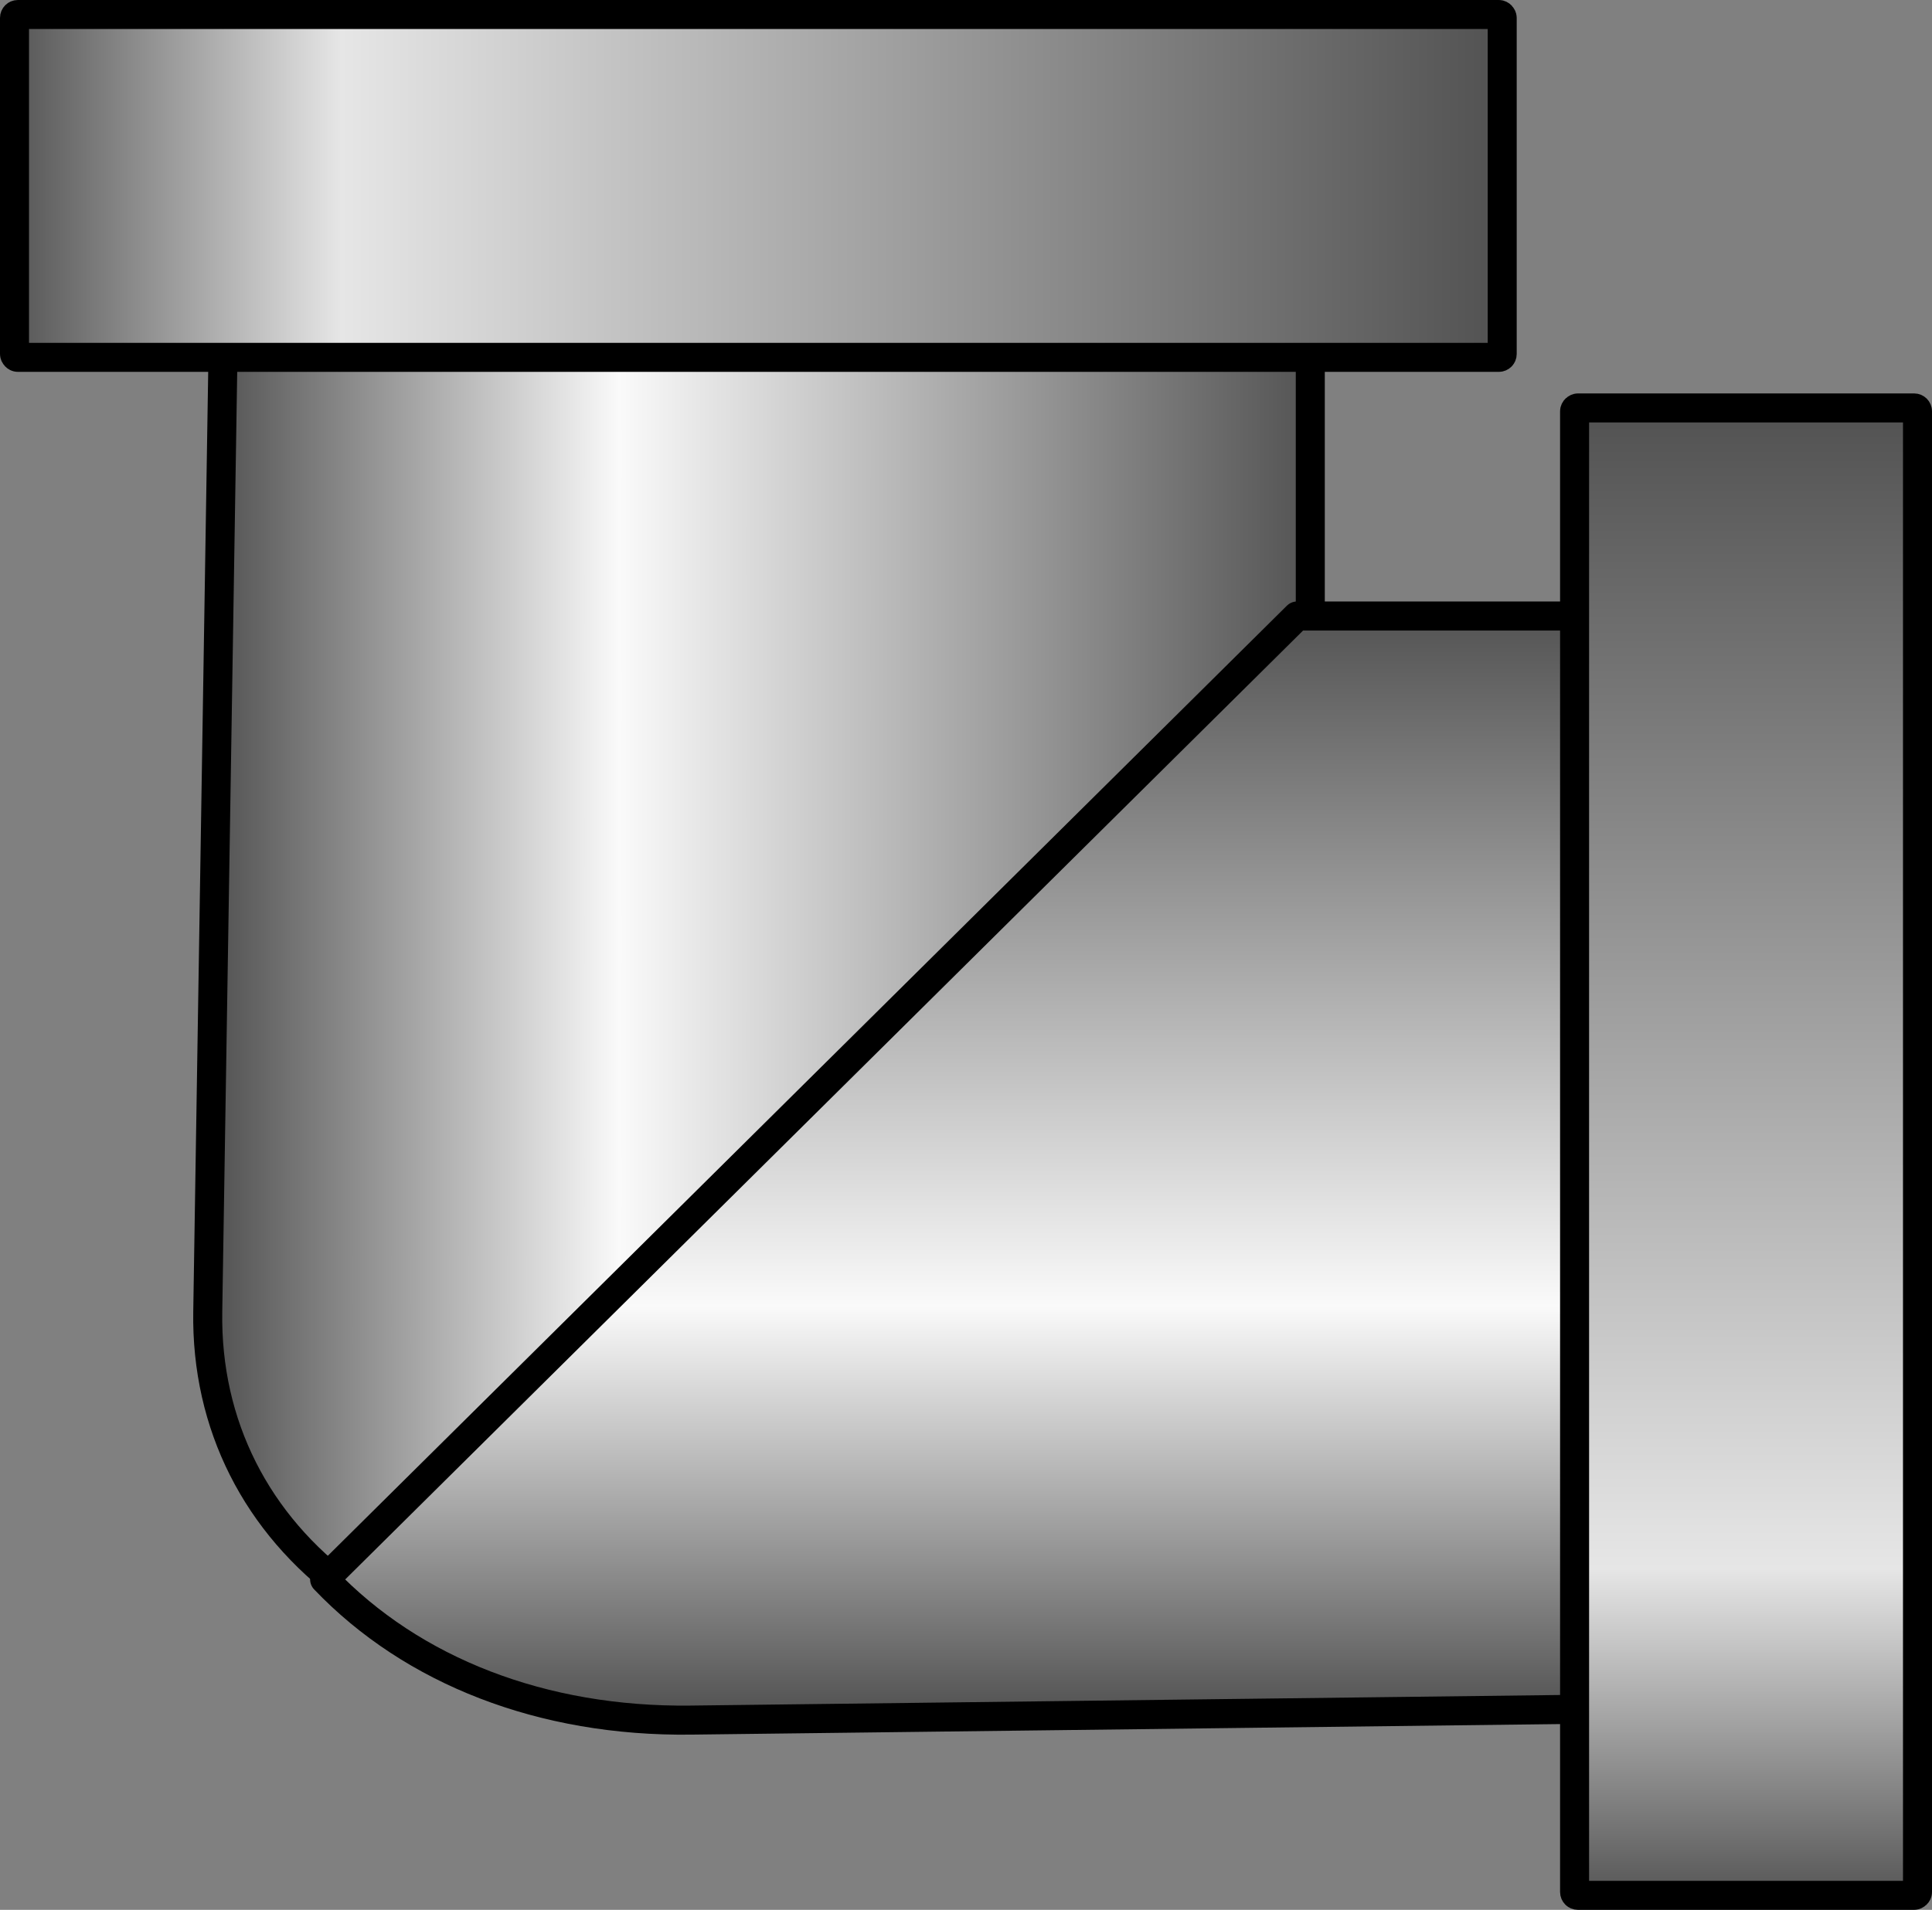 <?xml version="1.0" encoding="UTF-8" standalone="no"?>
<!-- Created with Inkscape (http://www.inkscape.org/) -->

<svg
   xmlns:dc="http://purl.org/dc/elements/1.1/"
   xmlns:cc="http://creativecommons.org/ns#"
   xmlns:rdf="http://www.w3.org/1999/02/22-rdf-syntax-ns#"
   xmlns:svg="http://www.w3.org/2000/svg"
   xmlns="http://www.w3.org/2000/svg"
   xmlns:xlink="http://www.w3.org/1999/xlink"
   xmlns:sodipodi="http://sodipodi.sourceforge.net/DTD/sodipodi-0.dtd"
   xmlns:inkscape="http://www.inkscape.org/namespaces/inkscape"
   width="25.973mm"
   height="25.68mm"
   viewBox="0 0 25.973 25.68"
   version="1.1"
   id="svg8"
   inkscape:version="0.92.3 (2405546, 2018-03-11)"
   sodipodi:docname="Elbow_short_up_right.svg">
  <rect x="0" y="0" width="25.973" height="25.68" fill="#808080" stroke="none"/>
  <defs
     id="defs2">
    <linearGradient
       id="linearGradient6016">
      <stop
         style="stop-color:#505050;stop-opacity:1;"
         offset="0"
         id="stop6018" />
      <stop
         id="stop6024"
         offset="0.775"
         style="stop-color:#e6e6e6;stop-opacity:1;" />
      <stop
         style="stop-color:#505050;stop-opacity:1;"
         offset="1"
         id="stop6020" />
    </linearGradient>
    <linearGradient
       id="linearGradient9984">
      <stop
         id="stop9986"
         offset="0"
         style="stop-color:#818181;stop-opacity:1;" />
      <stop
         style="stop-color:#ffffff;stop-opacity:1;"
         offset="0.5"
         id="stop9990" />
      <stop
         style="stop-color:#818181;stop-opacity:1;"
         offset="1"
         id="stop9988" />
    </linearGradient>
    <linearGradient
       id="linearGradient2794">
      <stop
         style="stop-color:#545454;stop-opacity:1"
         offset="0"
         id="stop2796" />
      <stop
         style="stop-color:#545454;stop-opacity:1"
         offset="0.946"
         id="stop2804" />
      <stop
         style="stop-color:#c5c5c5;stop-opacity:0"
         offset="1"
         id="stop2798" />
    </linearGradient>
    <linearGradient
       id="linearGradient2760-2">
      <stop
         style="stop-color:#00ff00;stop-opacity:1"
         offset="0"
         id="stop2762-3" />
      <stop
         style="stop-color:#00a200;stop-opacity:1"
         offset="0.612"
         id="stop2768-0" />
      <stop
         style="stop-color:#66ff66;stop-opacity:1"
         offset="1"
         id="stop2764-1" />
    </linearGradient>
    <linearGradient
       id="linearGradient2816-2">
      <stop
         style="stop-color:#00b000;stop-opacity:1"
         offset="0"
         id="stop2818-2" />
      <stop
         style="stop-color:#ffffff;stop-opacity:1"
         offset="1"
         id="stop2820-3" />
    </linearGradient>
    <radialGradient
       gradientTransform="matrix(0.265,0,0,0.265,-200.82,-238.5)"
       cx="62.984"
       cy="65.016"
       r="54.18"
       fx="62.984"
       fy="65.016"
       id="radialGradient2812-9-5-1"
       xlink:href="#linearGradient2794"
       gradientUnits="userSpaceOnUse" />
    <linearGradient
       id="linearGradient2760">
      <stop
         style="stop-color:red;stop-opacity:1"
         offset="0"
         id="stop2762" />
      <stop
         style="stop-color:#a20000;stop-opacity:1"
         offset="0.612"
         id="stop2768" />
      <stop
         style="stop-color:#f66;stop-opacity:1"
         offset="1"
         id="stop2764" />
    </linearGradient>
    <linearGradient
       id="linearGradient2816">
      <stop
         style="stop-color:#a20000;stop-opacity:1"
         offset="0"
         id="stop2818" />
      <stop
         style="stop-color:white;stop-opacity:1"
         offset="1"
         id="stop2820" />
    </linearGradient>
    <radialGradient
       gradientTransform="matrix(0.265,0,0,0.265,-241.325,-197.245)"
       cx="62.984"
       cy="65.016"
       r="54.18"
       fx="62.984"
       fy="65.016"
       id="radialGradient2812-8-4-1-0-9"
       xlink:href="#linearGradient2794"
       gradientUnits="userSpaceOnUse" />
    <linearGradient
       gradientTransform="matrix(0.265,0,0,0.265,-242.392,-198.312)"
       x1="6.929"
       y1="121.071"
       x2="6.929"
       y2="8.961"
       id="linearGradient2766-6-5-6-2-3"
       xlink:href="#linearGradient2760-2"
       gradientUnits="userSpaceOnUse" />
    <linearGradient
       gradientTransform="matrix(0.265,0,0,0.265,-242.575,-197.783)"
       x1="31.5"
       y1="63"
       x2="31.5"
       y2="12"
       id="linearGradient2822-7-8-8-1-2"
       xlink:href="#linearGradient2816-2"
       gradientUnits="userSpaceOnUse" />
    <linearGradient
       gradientUnits="userSpaceOnUse"
       y2="126.279"
       x2="1832.815"
       y1="126.279"
       x1="1792.057"
       gradientTransform="matrix(0.011,0,0,0.585,81.698,-241.203)"
       id="linearGradient22577">
      <stop
         style="stop-color:#000000;stop-opacity:1"
         offset="0"
         id="stop22573" />
      <stop
         id="stop4305"
         offset="0.165"
         style="stop-color:#ff0000;stop-opacity:1" />
      <stop
         style="stop-color:#ffffff;stop-opacity:1"
         offset="0.555"
         id="stop4307" />
      <stop
         id="stop4309"
         offset="0.822"
         style="stop-color:#ffd5d5;stop-opacity:1" />
      <stop
         style="stop-color:#f9f9f9;stop-opacity:1"
         offset="1"
         id="stop22575" />
    </linearGradient>
    <radialGradient
       gradientTransform="matrix(0.265,0,0,0.265,-241.325,-197.245)"
       cx="62.984"
       cy="65.016"
       r="54.18"
       fx="62.984"
       fy="65.016"
       id="radialGradient2812-8-4-1-0"
       xlink:href="#linearGradient2794"
       gradientUnits="userSpaceOnUse" />
    <linearGradient
       gradientTransform="matrix(0.265,0,0,0.265,-242.392,-198.312)"
       x1="6.929"
       y1="121.071"
       x2="6.929"
       y2="8.961"
       id="linearGradient2766-6-5-6-2"
       xlink:href="#linearGradient2760-2"
       gradientUnits="userSpaceOnUse" />
    <linearGradient
       gradientTransform="matrix(0.265,0,0,0.265,-242.575,-197.783)"
       x1="31.5"
       y1="63"
       x2="31.5"
       y2="12"
       id="linearGradient2822-7-8-8-1"
       xlink:href="#linearGradient2816-2"
       gradientUnits="userSpaceOnUse" />
    <radialGradient
       gradientTransform="matrix(0.265,0,0,0.265,-200.82,-238.5)"
       cx="62.984"
       cy="65.016"
       r="54.18"
       fx="62.984"
       fy="65.016"
       id="radialGradient2812-9-5"
       xlink:href="#linearGradient2794"
       gradientUnits="userSpaceOnUse" />
    <linearGradient
       gradientTransform="matrix(0.265,0,0,0.265,-201.887,-239.567)"
       x1="6.929"
       y1="121.071"
       x2="6.929"
       y2="8.961"
       id="linearGradient2766-0-9"
       xlink:href="#linearGradient2760"
       gradientUnits="userSpaceOnUse" />
    <linearGradient
       gradientTransform="matrix(0.265,0,0,0.265,-202.07,-239.038)"
       x1="31.5"
       y1="63"
       x2="31.5"
       y2="12"
       id="linearGradient2822-0-5"
       xlink:href="#linearGradient2816"
       gradientUnits="userSpaceOnUse" />
    <radialGradient
       gradientTransform="matrix(0.265,0,0,0.265,-241.325,-197.245)"
       cx="62.984"
       cy="65.016"
       r="54.18"
       fx="62.984"
       fy="65.016"
       id="radialGradient2812-8-4-9"
       xlink:href="#linearGradient2794"
       gradientUnits="userSpaceOnUse" />
    <linearGradient
       gradientTransform="matrix(0.265,0,0,0.265,-242.392,-198.312)"
       x1="6.929"
       y1="121.071"
       x2="6.929"
       y2="8.961"
       id="linearGradient2766-6-5-4"
       xlink:href="#linearGradient2760-2"
       gradientUnits="userSpaceOnUse" />
    <linearGradient
       gradientTransform="matrix(0.265,0,0,0.265,-242.575,-197.783)"
       x1="31.5"
       y1="63"
       x2="31.5"
       y2="12"
       id="linearGradient2822-7-8-1"
       xlink:href="#linearGradient2816-2"
       gradientUnits="userSpaceOnUse" />
    <radialGradient
       gradientTransform="matrix(0.265,0,0,0.265,-200.82,-238.5)"
       cx="62.984"
       cy="65.016"
       r="54.18"
       fx="62.984"
       fy="65.016"
       id="radialGradient2812-2"
       xlink:href="#linearGradient2794"
       gradientUnits="userSpaceOnUse" />
    <linearGradient
       gradientTransform="matrix(0.265,0,0,0.265,-201.887,-239.567)"
       x1="6.929"
       y1="121.071"
       x2="6.929"
       y2="8.961"
       id="linearGradient2766-3"
       xlink:href="#linearGradient2760"
       gradientUnits="userSpaceOnUse" />
    <linearGradient
       gradientTransform="matrix(0.265,0,0,0.265,-202.07,-239.038)"
       x1="31.5"
       y1="63"
       x2="31.5"
       y2="12"
       id="linearGradient2822-6"
       xlink:href="#linearGradient2816"
       gradientUnits="userSpaceOnUse" />
    <radialGradient
       gradientTransform="matrix(0.265,0,0,0.265,-241.325,-197.245)"
       cx="62.984"
       cy="65.016"
       r="54.18"
       fx="62.984"
       fy="65.016"
       id="radialGradient2812-8-41-9"
       xlink:href="#linearGradient2794"
       gradientUnits="userSpaceOnUse" />
    <radialGradient
       gradientTransform="matrix(0.265,0,0,0.265,-241.325,-197.245)"
       cx="62.984"
       cy="65.016"
       r="54.18"
       fx="62.984"
       fy="65.016"
       id="radialGradient2812-8-4"
       xlink:href="#linearGradient2794"
       gradientUnits="userSpaceOnUse" />
    <linearGradient
       gradientTransform="matrix(0.265,0,0,0.265,-242.392,-198.312)"
       x1="6.929"
       y1="121.071"
       x2="6.929"
       y2="8.961"
       id="linearGradient2766-6-5"
       xlink:href="#linearGradient2760-2"
       gradientUnits="userSpaceOnUse" />
    <linearGradient
       gradientTransform="matrix(0.265,0,0,0.265,-242.575,-197.783)"
       x1="31.5"
       y1="63"
       x2="31.5"
       y2="12"
       id="linearGradient2822-7-8"
       xlink:href="#linearGradient2816-2"
       gradientUnits="userSpaceOnUse" />
    <radialGradient
       gradientTransform="matrix(0.265,0,0,0.265,-200.82,-238.5)"
       cx="62.984"
       cy="65.016"
       r="54.18"
       fx="62.984"
       fy="65.016"
       id="radialGradient2812"
       xlink:href="#linearGradient2794"
       gradientUnits="userSpaceOnUse" />
    <linearGradient
       gradientTransform="matrix(0.265,0,0,0.265,-201.887,-239.567)"
       x1="6.929"
       y1="121.071"
       x2="6.929"
       y2="8.961"
       id="linearGradient2766"
       xlink:href="#linearGradient2760"
       gradientUnits="userSpaceOnUse" />
    <linearGradient
       gradientTransform="matrix(0.265,0,0,0.265,-202.07,-239.038)"
       x1="31.5"
       y1="63"
       x2="31.5"
       y2="12"
       id="linearGradient2822"
       xlink:href="#linearGradient2816"
       gradientUnits="userSpaceOnUse" />
    <radialGradient
       gradientTransform="matrix(0.265,0,0,0.265,-241.325,-197.245)"
       cx="62.984"
       cy="65.016"
       r="54.18"
       fx="62.984"
       fy="65.016"
       id="radialGradient2812-8-41"
       xlink:href="#linearGradient2794"
       gradientUnits="userSpaceOnUse" />
    <pattern
       y="0"
       x="0"
       height="6"
       width="6"
       patternUnits="userSpaceOnUse"
       id="EMFhbasepattern" />
    <radialGradient
       gradientTransform="matrix(0.265,0,0,0.265,-241.325,-197.245)"
       cx="62.984"
       cy="65.016"
       r="54.18"
       fx="62.984"
       fy="65.016"
       id="radialGradient2812-8-4-1"
       xlink:href="#linearGradient2794"
       gradientUnits="userSpaceOnUse" />
    <linearGradient
       gradientTransform="matrix(0.265,0,0,0.265,-242.392,-198.312)"
       x1="6.929"
       y1="121.071"
       x2="6.929"
       y2="8.961"
       id="linearGradient2766-6-5-6"
       xlink:href="#linearGradient2760-2"
       gradientUnits="userSpaceOnUse" />
    <linearGradient
       gradientTransform="matrix(0.265,0,0,0.265,-242.575,-197.783)"
       x1="31.5"
       y1="63"
       x2="31.5"
       y2="12"
       id="linearGradient2822-7-8-8"
       xlink:href="#linearGradient2816-2"
       gradientUnits="userSpaceOnUse" />
    <radialGradient
       gradientTransform="matrix(0.265,0,0,0.265,-200.82,-238.5)"
       cx="62.984"
       cy="65.016"
       r="54.18"
       fx="62.984"
       fy="65.016"
       id="radialGradient2812-9"
       xlink:href="#linearGradient2794"
       gradientUnits="userSpaceOnUse" />
    <linearGradient
       gradientTransform="matrix(0.265,0,0,0.265,-201.887,-239.567)"
       x1="6.929"
       y1="121.071"
       x2="6.929"
       y2="8.961"
       id="linearGradient2766-0"
       xlink:href="#linearGradient2760"
       gradientUnits="userSpaceOnUse" />
    <linearGradient
       gradientTransform="matrix(0.265,0,0,0.265,-202.07,-239.038)"
       x1="31.5"
       y1="63"
       x2="31.5"
       y2="12"
       id="linearGradient2822-0"
       xlink:href="#linearGradient2816"
       gradientUnits="userSpaceOnUse" />
    <pattern
       y="0"
       x="0"
       height="6"
       width="6"
       patternUnits="userSpaceOnUse"
       id="EMFhbasepattern-9" />
    <linearGradient
       inkscape:collect="always"
       xlink:href="#linearGradient37214"
       id="linearGradient9457"
       gradientUnits="userSpaceOnUse"
       gradientTransform="matrix(0,-1,-0.599,0,-38.258,347.368)"
       x1="143.615"
       y1="116.983"
       x2="158.615"
       y2="116.983" />
    <linearGradient
       id="linearGradient37214">
      <stop
         id="stop37216"
         offset="0"
         style="stop-color:#505050;stop-opacity:1;" />
      <stop
         style="stop-color:#fafafa;stop-opacity:1;"
         offset="0.368"
         id="stop37218" />
      <stop
         id="stop37220"
         offset="1"
         style="stop-color:#505050;stop-opacity:1;" />
    </linearGradient>
    <linearGradient
       inkscape:collect="always"
       xlink:href="#linearGradient37214"
       id="linearGradient9459"
       gradientUnits="userSpaceOnUse"
       gradientTransform="matrix(-3.78,0,0,-2.964,170.578,1070.079)"
       x1="143.615"
       y1="116.983"
       x2="158.615"
       y2="116.983" />
    <linearGradient
       inkscape:collect="always"
       xlink:href="#linearGradient6016"
       id="linearGradient9461"
       gradientUnits="userSpaceOnUse"
       gradientTransform="translate(-257.379,83.834)"
       x1="140.92"
       y1="99.255"
       x2="161.31"
       y2="99.255" />
    <linearGradient
       inkscape:collect="always"
       xlink:href="#linearGradient6016"
       id="linearGradient9463"
       gradientUnits="userSpaceOnUse"
       gradientTransform="translate(45.254,19.994)"
       x1="140.92"
       y1="99.255"
       x2="161.31"
       y2="99.255" />
  </defs>
  <sodipodi:namedview
     id="base"
     pagecolor="#ffffff"
     bordercolor="#666666"
     borderopacity="1.0"
     inkscape:pageopacity="0.0"
     inkscape:pageshadow="2"
     inkscape:zoom="0.7"
     inkscape:cx="-4.9281024"
     inkscape:cy="-93.886252"
     inkscape:document-units="mm"
     inkscape:current-layer="layer1"
     showgrid="false"
     fit-margin-top="0"
     fit-margin-left="0"
     fit-margin-right="0"
     fit-margin-bottom="0"
     inkscape:window-width="944"
     inkscape:window-height="832"
     inkscape:window-x="749"
     inkscape:window-y="299"
     inkscape:window-maximized="0" />
  <g
     inkscape:label="Layer 1"
     inkscape:groupmode="layer"
     id="layer1"
     transform="translate(-351.397,-256.359)">
    <g
       style="opacity:1"
       id="g9500"
       transform="rotate(90,89.926,468.034)">
      <path
         id="rect2589-6-0-2-1-4"
         d="m -117.439,188.948 c -0.1,0 -0.181,0.104 -0.181,0.235 v 14.14 c 0,0.13 0.081,0.234 0.181,0.235 l 13.329,0.212 c 1.518,0.024 2.854,-0.655 3.755,-1.889 l -9.977,-12.933 z"
         style="opacity:1;vector-effect:none;fill:url(#linearGradient9457);fill-opacity:1;fill-rule:evenodd;stroke:#000000;stroke-width:0.39;stroke-linecap:butt;stroke-linejoin:round;stroke-miterlimit:4;stroke-dasharray:none;stroke-dashoffset:0;stroke-opacity:1;marker:none;marker-start:none;marker-mid:none;marker-end:none;paint-order:markers stroke fill"
         inkscape:connector-curvature="0" />
      <path
         id="rect2589-6-0-2-1-0-7"
         transform="scale(0.265)"
         d="m -428.174,692.119 v 21.561 l 48.881,49.334 c 4.663,-4.454 7.232,-11.06 7.141,-18.568 l -0.637,-52.326 z"
         style="opacity:1;vector-effect:none;fill:url(#linearGradient9459);fill-opacity:1;fill-rule:evenodd;stroke:#000000;stroke-width:1.474;stroke-linecap:butt;stroke-linejoin:round;stroke-miterlimit:4;stroke-dasharray:none;stroke-dashoffset:0;stroke-opacity:1;marker:none;marker-start:none;marker-mid:none;marker-end:none;paint-order:markers stroke fill"
         inkscape:connector-curvature="0" />
      <rect
         style="opacity:1;vector-effect:none;fill:url(#linearGradient9461);fill-opacity:1;fill-rule:evenodd;stroke:#000000;stroke-width:0.39;stroke-linecap:butt;stroke-linejoin:round;stroke-miterlimit:4;stroke-dasharray:none;stroke-dashoffset:0;stroke-opacity:1;marker:none;marker-start:none;marker-mid:none;marker-end:none;paint-order:markers stroke fill"
         id="rect2589-4-01-6-2"
         width="20"
         height="4.61"
         x="-116.264"
         y="180.785"
         ry="0.045" />
      <rect
         transform="rotate(90)"
         style="opacity:1;vector-effect:none;fill:url(#linearGradient9463);fill-opacity:1;fill-rule:evenodd;stroke:#000000;stroke-width:0.39;stroke-linecap:butt;stroke-linejoin:round;stroke-miterlimit:4;stroke-dasharray:none;stroke-dashoffset:0;stroke-opacity:1;marker:none;marker-start:none;marker-mid:none;marker-end:none;paint-order:markers stroke fill"
         id="rect2589-4-01-6-4-3"
         width="20"
         height="4.61"
         x="186.368"
         y="116.944"
         ry="0.045" />
    </g>
  </g>
</svg>
